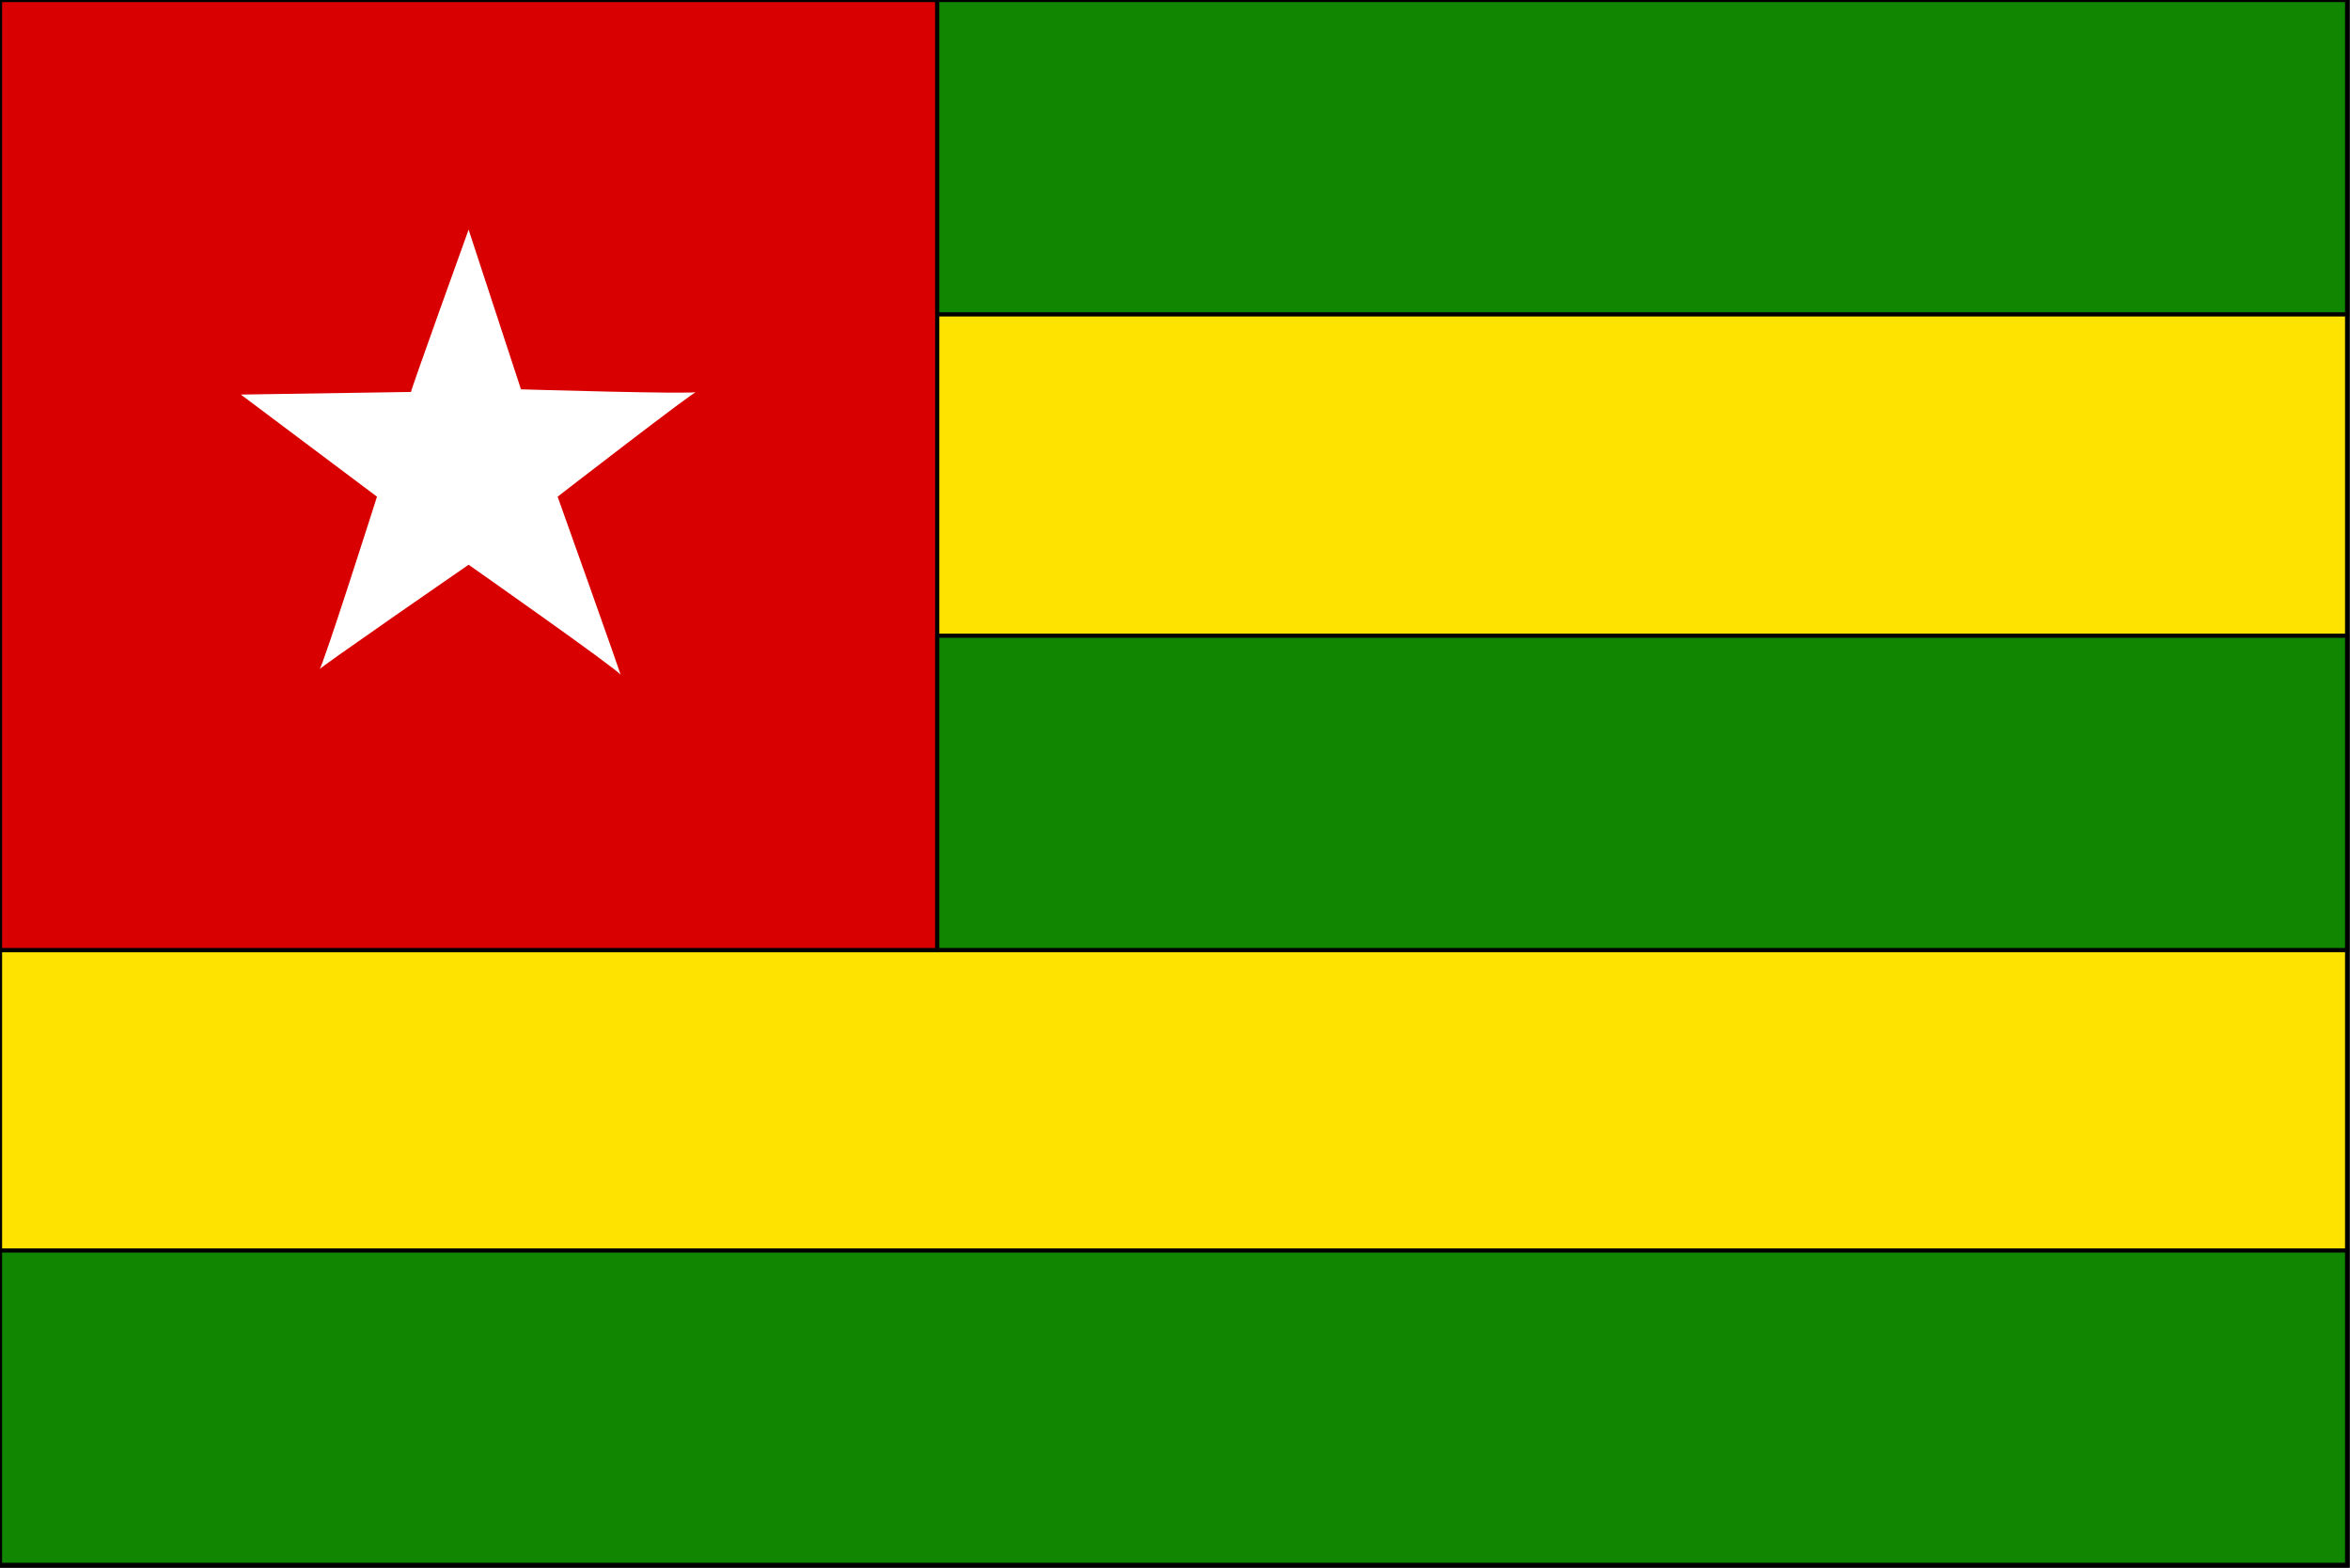 <?xml version="1.0" encoding="UTF-8" standalone="no"?><!DOCTYPE svg PUBLIC "-//W3C//DTD SVG 1.1//EN" "http://www.w3.org/Graphics/SVG/1.1/DTD/svg11.dtd"><svg width="100%" height="100%" viewBox="0 0 745 497" version="1.1" xmlns="http://www.w3.org/2000/svg" xmlns:xlink="http://www.w3.org/1999/xlink" xml:space="preserve" style="fill-rule:evenodd;clip-rule:evenodd;"><rect x="0" y="0" width="745" height="497" fill="#333333" stroke="none"/><rect id="Artboard1" x="0" y="0" width="745" height="497" style="fill:none;"/><clipPath id="_clip1"><rect id="Artboard11" x="0" y="0" width="745" height="497"/></clipPath><g clip-path="url(#_clip1)"><rect id="rect558" x="0" y="0" width="744.094" height="496.304" style="fill:#ffe300;stroke:#000;stroke-width:1.33px;"/><rect id="rect555" x="0" y="201.521" width="744.094" height="99.66" style="fill:#118600;stroke:#000;stroke-width:1.33px;"/><rect id="rect570" x="0" y="0" width="744.094" height="99.66" style="fill:#118600;stroke:#000;stroke-width:1.33px;"/><rect id="rect554" x="0" y="0" width="297.118" height="301.181" style="fill:#d80000;stroke:#000;stroke-width:1.33px;"/><path id="path567" d="M130.3,124.25c0,-0.83 18.259,-51.456 18.259,-51.456l16.599,50.626c0,0 55.606,1.66 55.606,0.83c0,-0.83 -43.987,33.198 -43.987,33.198c0,0 20.748,58.096 19.919,56.436c-0.83,-1.66 -48.137,-34.858 -48.137,-34.858c0,0 -48.136,33.198 -47.306,33.198c0.83,0 18.258,-54.776 18.258,-54.776l-43.157,-32.368l53.946,-0.83Z" style="fill:#fff;"/><rect id="rect569" x="0" y="396.403" width="744.094" height="99.66" style="fill:#118600;stroke:#000;stroke-width:1.33px;"/></g></svg>